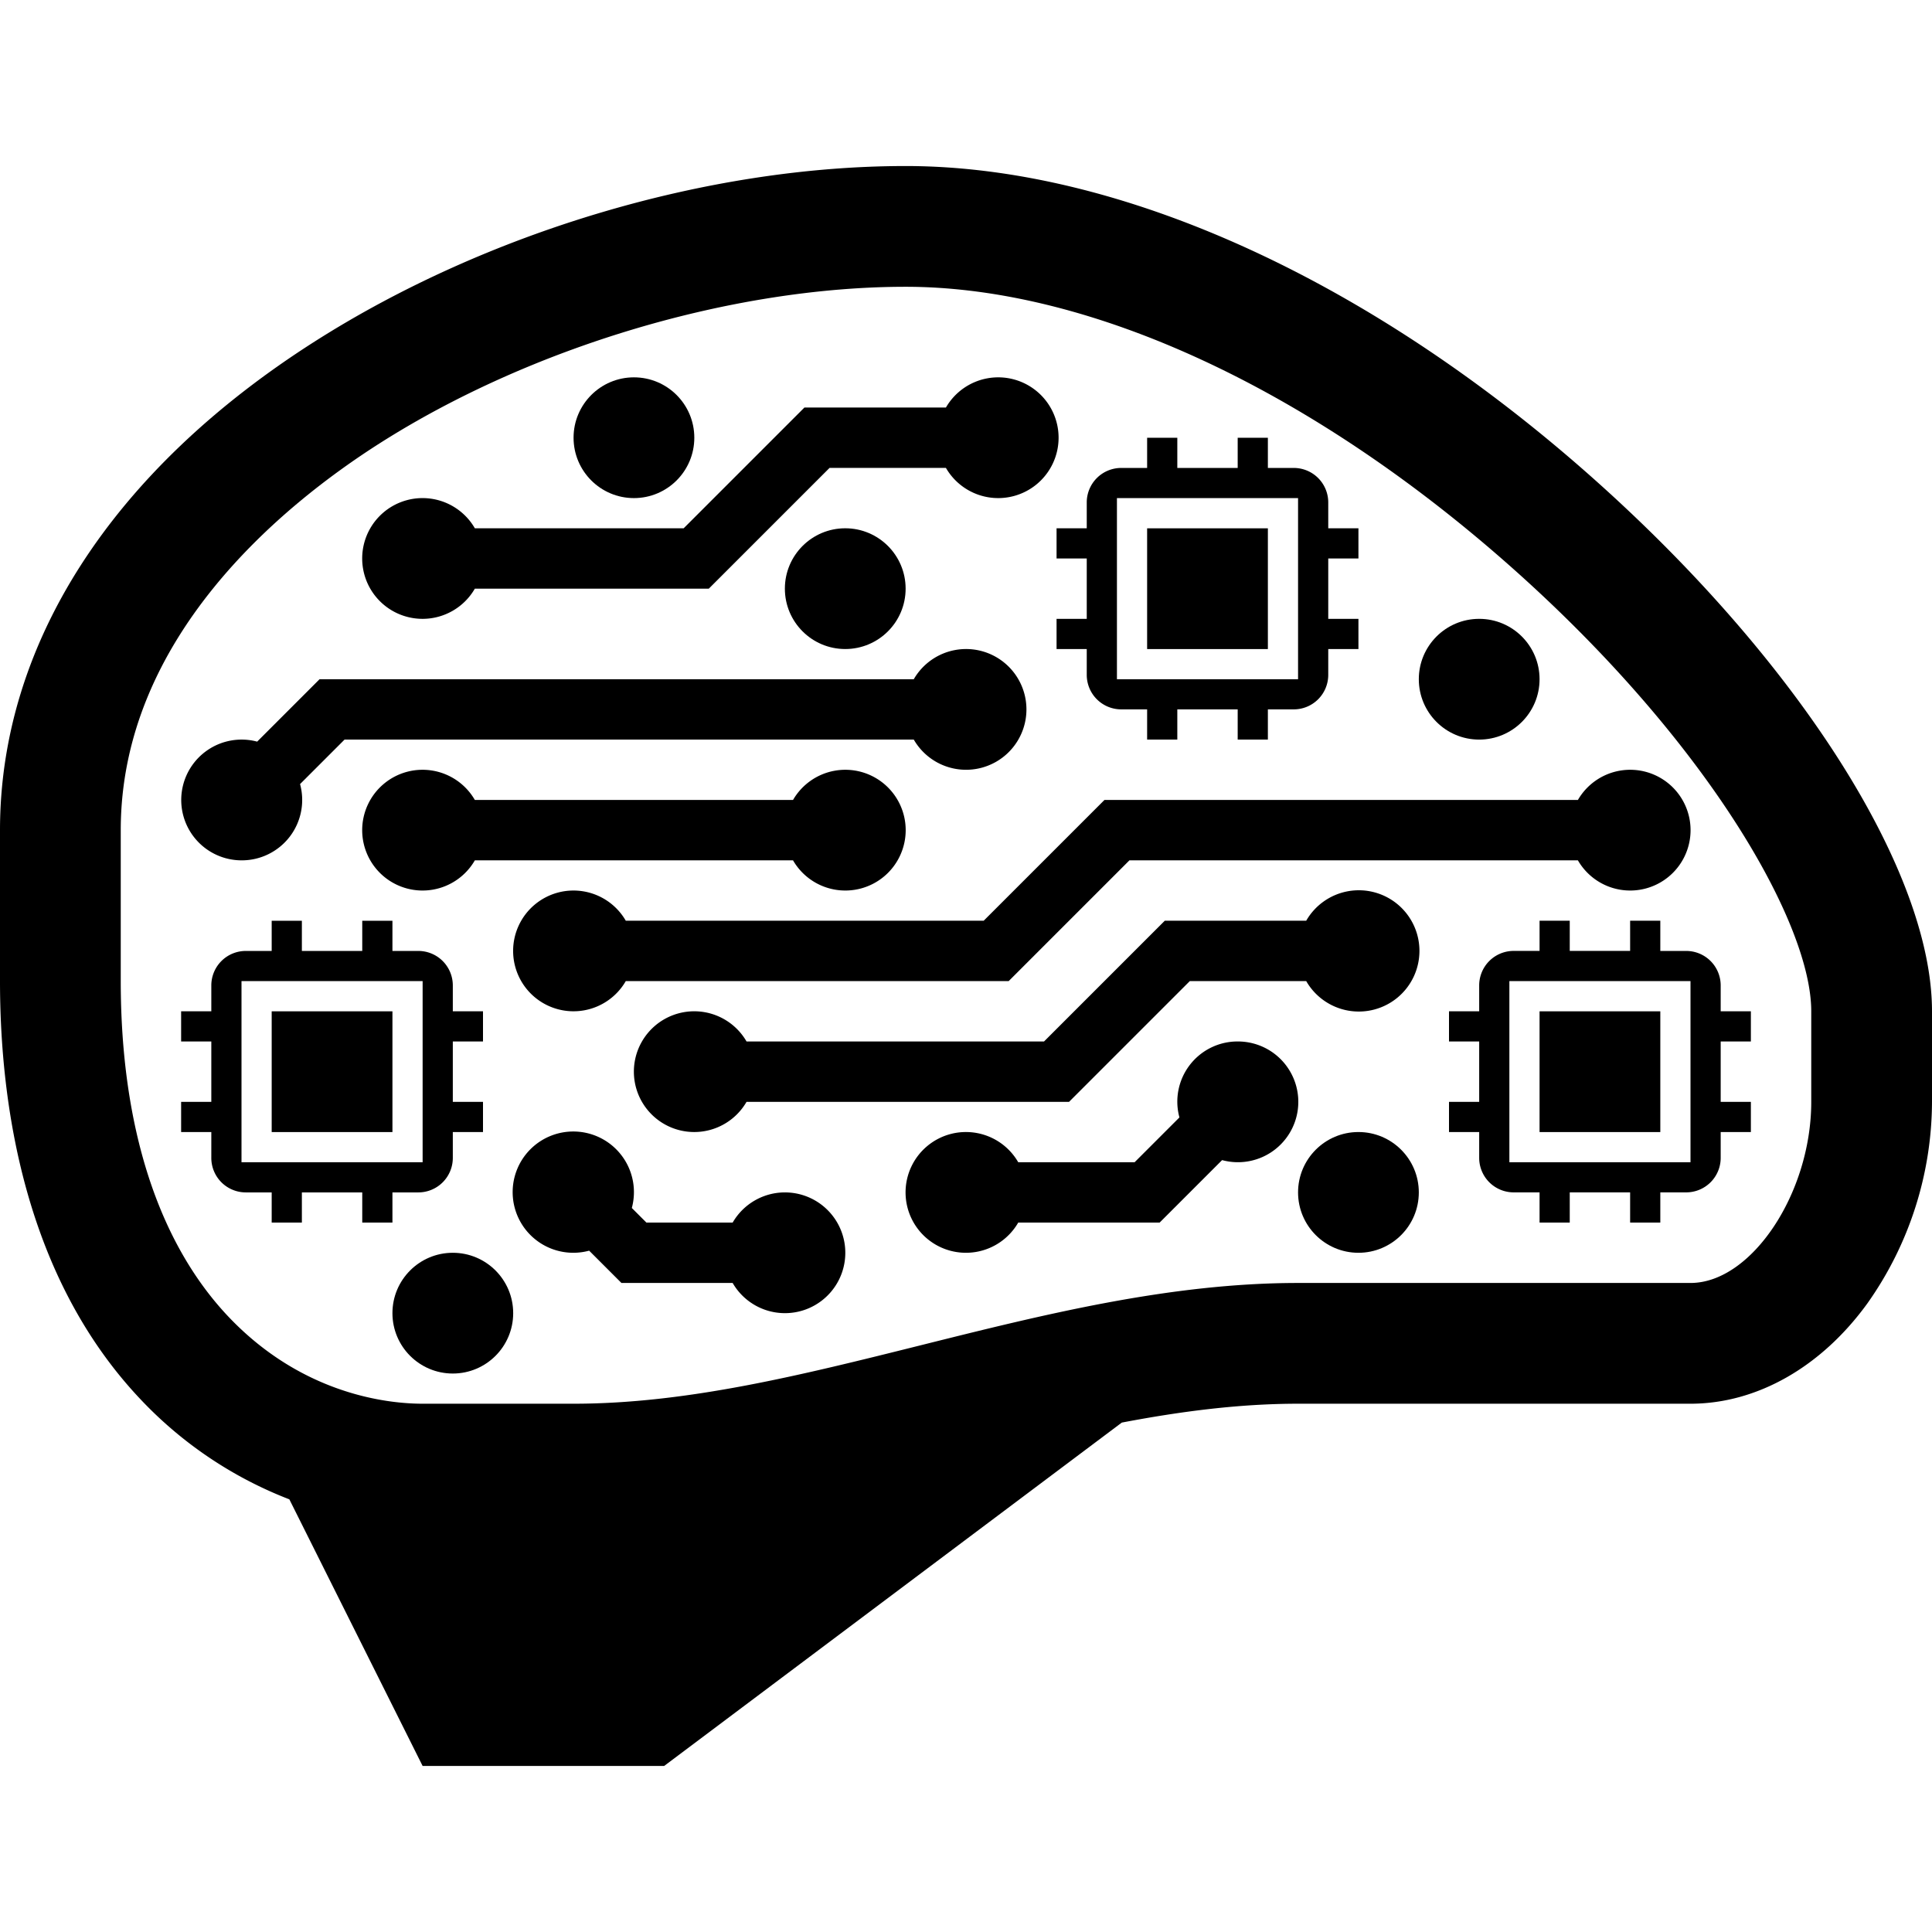 <svg id="Enterprise" xmlns="http://www.w3.org/2000/svg" viewBox="0 0 512 512"><title>Icon Library 30 copy</title><path d="M260.69,244H165.84a16,16,0,1,0,0,16H267.31l32-32H418.16a16,16,0,1,0,0-16H292.69Z"/><circle cx="120" cy="348" r="16"/><circle cx="392" cy="180" r="16"/><circle cx="360" cy="316" r="16"/><circle cx="168" cy="116" r="16"/><circle cx="224" cy="156" r="16"/><path d="M64.1,228a16,16,0,0,0,15.42-20.21L91.31,196H242.16a16,16,0,1,0,0-16H84.69L68.15,196.54A16,16,0,1,0,64.1,228Z"/><path d="M328,276a15.95,15.95,0,0,0-15.44,20.13L300.69,308H269.84a16,16,0,1,0,0,16h37.47l16.56-16.56A16,16,0,1,0,328,276Z"/><path d="M112,164a16,16,0,0,0,13.84-8h62l32-32h30.84a16,16,0,1,0,0-16H213.18l-32,32H125.84A16,16,0,1,0,112,164Z"/><path d="M210.16,212H125.84a16,16,0,1,0,0,16h84.32A16,16,0,1,0,210.16,212Z"/><path d="M208,316a16,16,0,0,0-13.84,8H171.31l-3.87-3.87a16.07,16.07,0,1,0-11.31,11.31l8.56,8.56h29.47A16,16,0,1,0,208,316Z"/><rect x="72" y="268.01" width="32" height="32"/><path d="M120,306.86V300h8v-8h-8V276h8v-8h-8v-6.85a9.14,9.14,0,0,0-9.14-9.14H104v-8H96v8H80v-8H72v8H65.14A9.14,9.14,0,0,0,56,261.15V268H48v8h8v16H48v8h8v6.85A9.14,9.14,0,0,0,65.14,316H72v8h8v-8H96v8h8v-8h6.86A9.14,9.14,0,0,0,120,306.86ZM64,308V260h48v48H64Z"/><rect x="408" y="268.01" width="32" height="32"/><path d="M440,252v-8h-8v8H416v-8h-8v8h-6.86a9.14,9.14,0,0,0-9.14,9.14V268h-8v8h8v16h-8v8h8v6.85a9.14,9.14,0,0,0,9.14,9.14H408v8h8v-8h16v8h8v-8h6.86a9.14,9.14,0,0,0,9.14-9.14V300h8v-8h-8V276h8v-8h-8v-6.85a9.14,9.14,0,0,0-9.14-9.14H440Zm8,56H400V260h48v48Z"/><rect x="304" y="140.01" width="32" height="32"/><path d="M280,148h8v16h-8v8h8v6.85a9.14,9.14,0,0,0,9.14,9.14H304v8h8v-8h16v8h8v-8h6.86a9.14,9.14,0,0,0,9.14-9.14V172h8v-8h-8V148h8v-8h-8v-6.85a9.14,9.14,0,0,0-9.14-9.14H336v-8h-8v8H312v-8h-8v8h-6.86a9.14,9.14,0,0,0-9.14,9.14V140h-8v8Zm16-16h48v48H296V132Z"/><path d="M184,300a16,16,0,0,0,13.84-8h85.47l32-32h30.85a16.07,16.07,0,1,0,0-16H308.68l-32,32H197.84A16,16,0,1,0,184,300Z"/><path d="M423.69,128.1C364.17,74.65,297.22,44,240,44,187.71,44,129.17,61.38,83.41,90.5,29.62,124.73,0,170.72,0,220v40c0,32.69,6.49,78.48,37.4,111a107.34,107.34,0,0,0,39.28,26.34L112,468h64l121.29-91c15.75-3,31.25-5,46.72-5H448c17.56,0,34.66-9.7,46.9-26.62A92.93,92.93,0,0,0,512,292V268C512,231.18,477.34,176.27,423.69,128.1ZM480,292c0,24.22-15.85,48-32,48H344c-34,0-67.47,8.38-99.88,16.48C212.19,364.46,182,372,152,372H112c-8.88,0-31.66-2.24-51.4-23C41.89,329.29,32,298.52,32,260V220c0-51.21,43-86.2,68.59-102.5C140.81,91.9,194.23,76,240,76c49.43,0,108.59,27.67,162.31,75.9C453.31,197.71,480,245,480,268v24Z"/></svg>